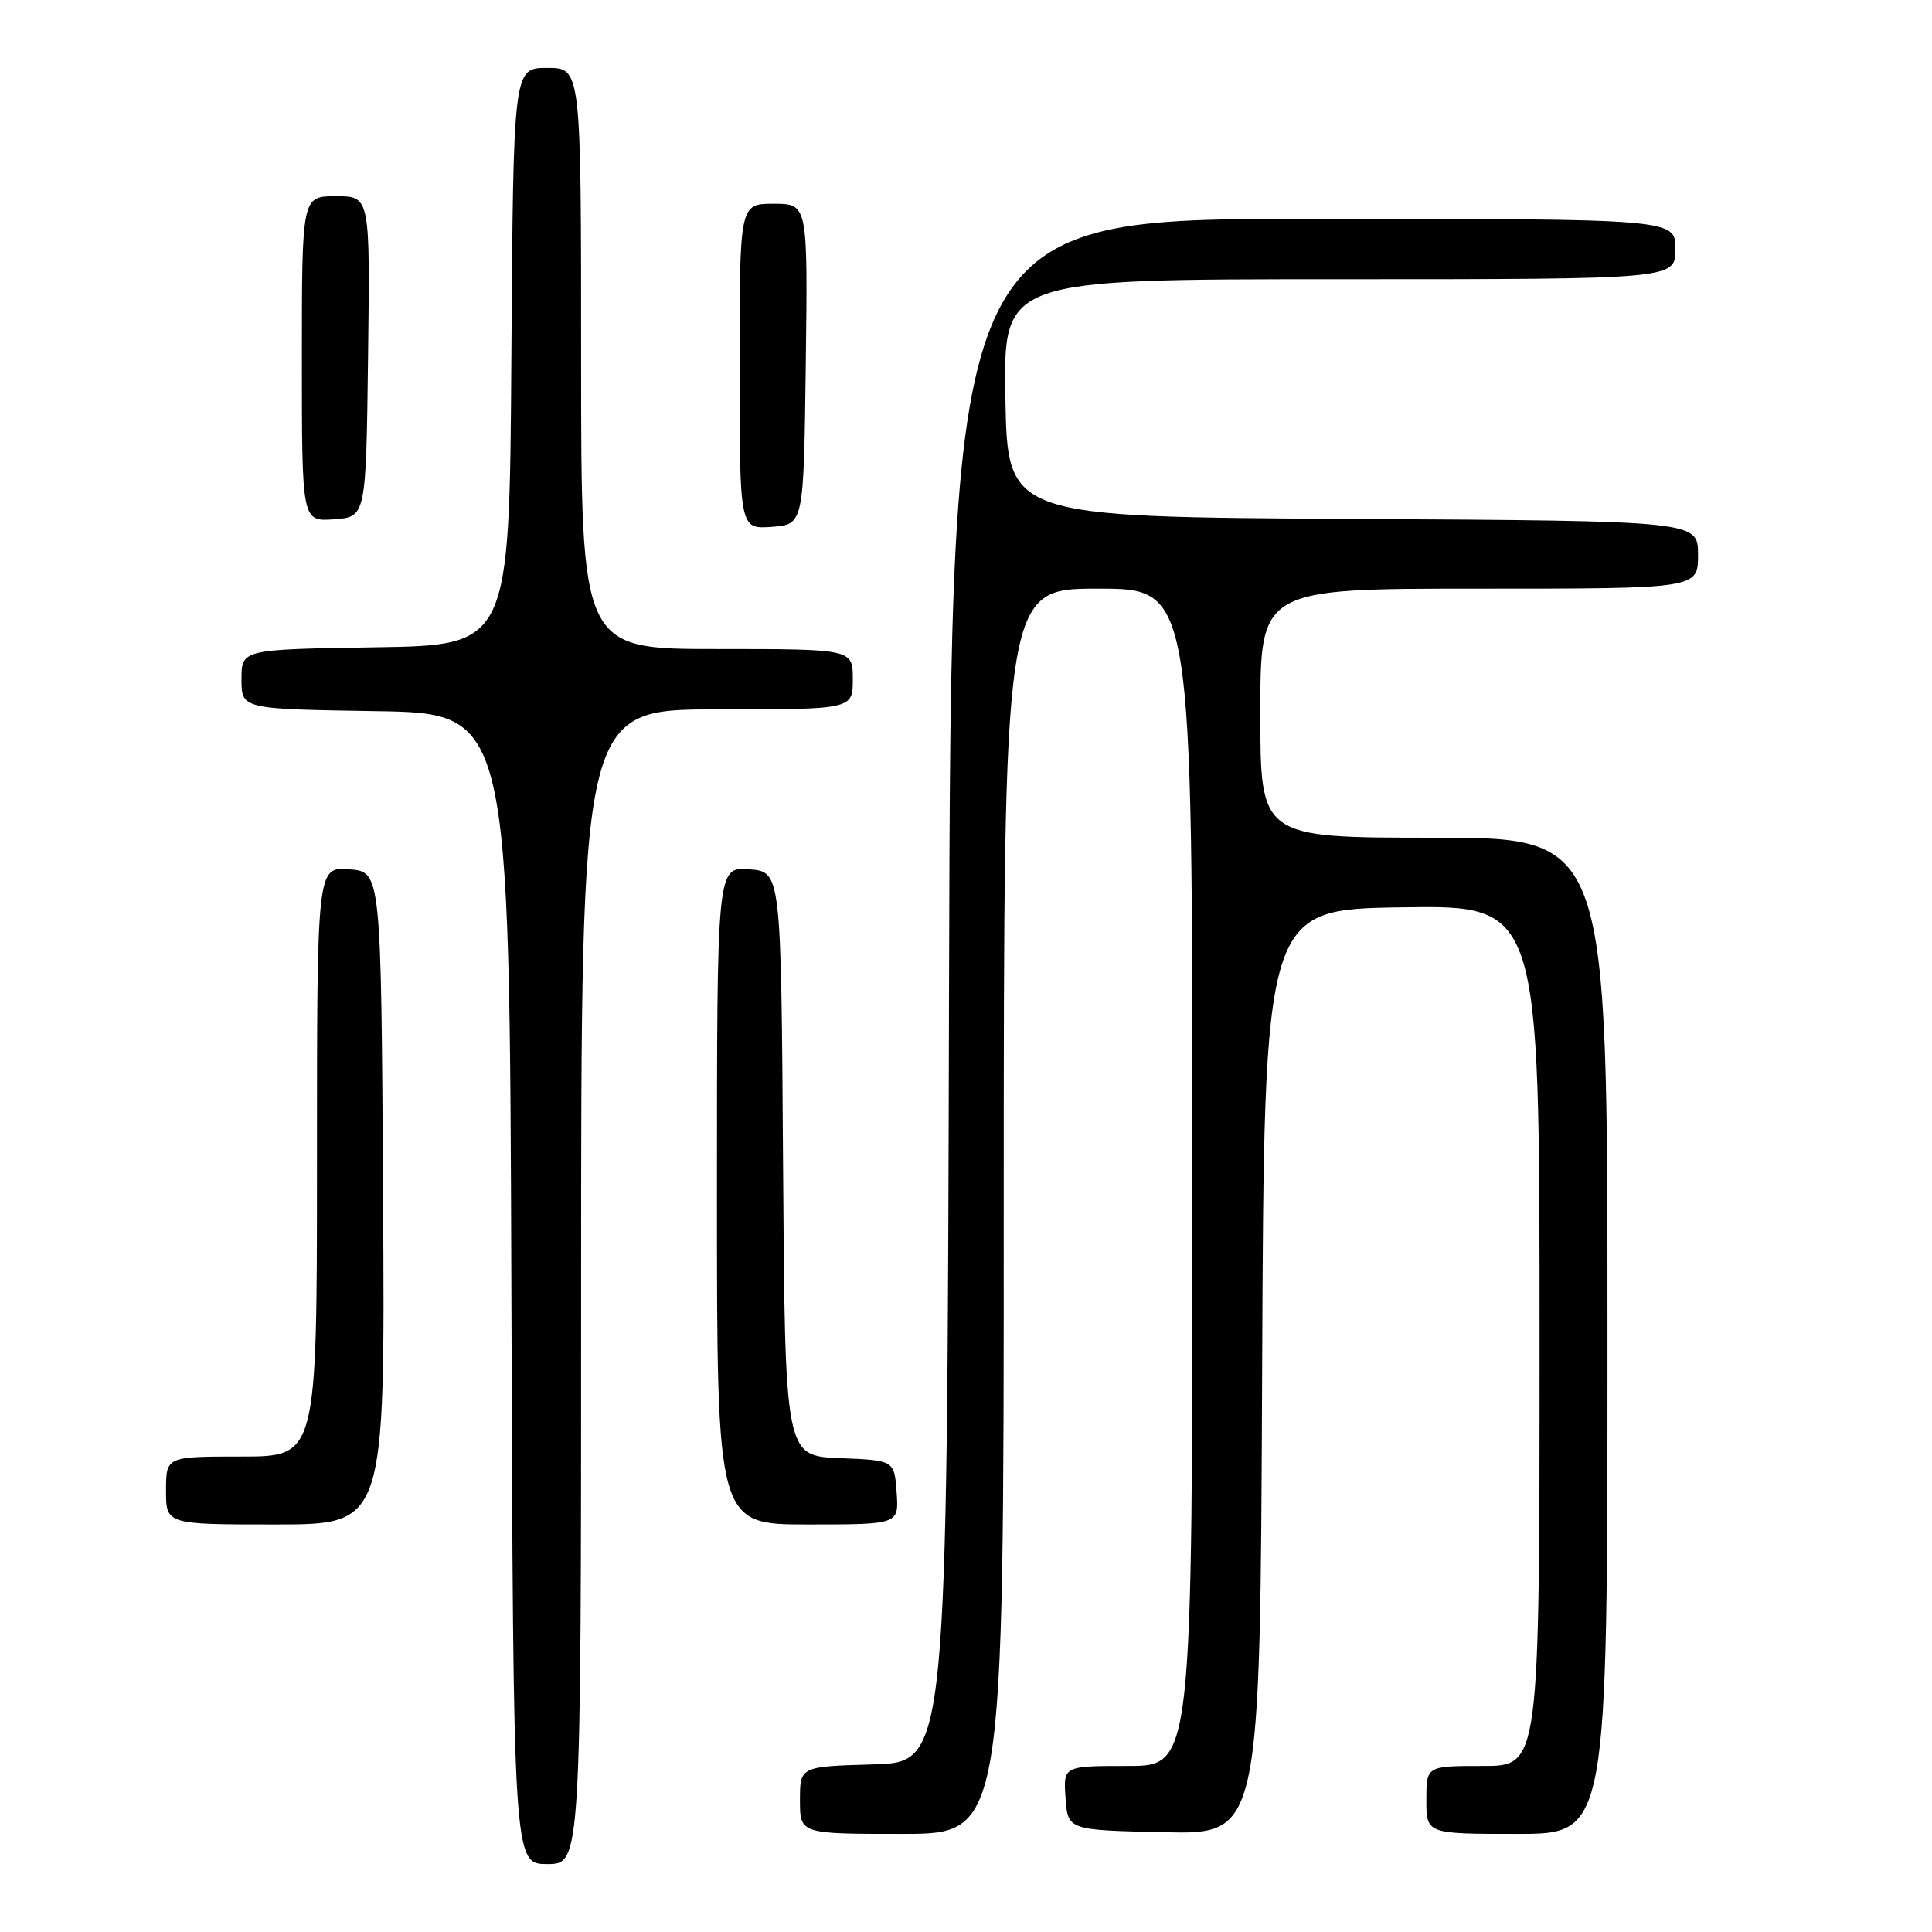 <?xml version="1.0" encoding="UTF-8" standalone="no"?>
<!DOCTYPE svg PUBLIC "-//W3C//DTD SVG 1.1//EN" "http://www.w3.org/Graphics/SVG/1.1/DTD/svg11.dtd" >
<svg xmlns="http://www.w3.org/2000/svg" xmlns:xlink="http://www.w3.org/1999/xlink" version="1.1" viewBox="0 0 256 256">
 <g >
 <path fill="currentColor"
d=" M 77.00 170.50 C 77.00 94.00 77.00 94.00 95.00 94.00 C 113.00 94.00 113.00 94.00 113.00 90.00 C 113.00 86.00 113.00 86.00 95.00 86.00 C 77.00 86.00 77.00 86.00 77.00 47.50 C 77.00 9.00 77.00 9.00 72.51 9.00 C 68.02 9.00 68.02 9.00 67.76 47.25 C 67.50 85.50 67.50 85.50 49.75 85.77 C 32.00 86.05 32.00 86.05 32.00 90.00 C 32.00 93.95 32.00 93.95 49.75 94.23 C 67.50 94.50 67.50 94.50 67.76 170.75 C 68.01 247.00 68.01 247.00 72.51 247.00 C 77.00 247.00 77.00 247.00 77.00 170.50 Z  M 133.00 160.50 C 133.00 78.00 133.00 78.00 145.50 78.00 C 158.00 78.00 158.00 78.00 158.00 156.00 C 158.00 234.00 158.00 234.00 149.44 234.00 C 140.89 234.00 140.89 234.00 141.19 238.25 C 141.50 242.50 141.50 242.50 154.24 242.78 C 166.98 243.06 166.98 243.06 167.24 181.78 C 167.50 120.50 167.50 120.50 185.75 120.23 C 204.00 119.95 204.00 119.95 204.00 176.98 C 204.00 234.00 204.00 234.00 196.50 234.00 C 189.00 234.00 189.00 234.00 189.00 238.50 C 189.00 243.00 189.00 243.00 201.00 243.00 C 213.00 243.00 213.00 243.00 213.00 177.00 C 213.00 111.00 213.00 111.00 190.00 111.00 C 167.00 111.00 167.00 111.00 167.00 94.50 C 167.00 78.00 167.00 78.00 196.00 78.00 C 225.00 78.00 225.00 78.00 225.00 73.51 C 225.00 69.02 225.00 69.02 179.25 68.76 C 133.50 68.50 133.50 68.50 133.22 52.75 C 132.95 37.00 132.95 37.00 177.47 37.00 C 222.00 37.00 222.00 37.00 222.00 33.00 C 222.00 29.00 222.00 29.00 174.00 29.00 C 126.01 29.00 126.01 29.00 125.75 131.25 C 125.50 233.50 125.50 233.50 115.75 233.79 C 106.00 234.07 106.00 234.07 106.00 238.54 C 106.00 243.00 106.00 243.00 119.50 243.00 C 133.00 243.00 133.00 243.00 133.00 160.50 Z  M 50.76 158.75 C 50.50 115.50 50.50 115.50 46.25 115.19 C 42.00 114.89 42.00 114.89 42.00 153.94 C 42.00 193.00 42.00 193.00 32.00 193.00 C 22.00 193.00 22.00 193.00 22.00 197.50 C 22.00 202.00 22.00 202.00 36.51 202.00 C 51.02 202.00 51.02 202.00 50.76 158.75 Z  M 118.81 197.75 C 118.50 193.50 118.50 193.50 111.26 193.21 C 104.02 192.91 104.02 192.91 103.76 154.21 C 103.50 115.50 103.50 115.50 99.25 115.19 C 95.00 114.89 95.00 114.89 95.00 158.44 C 95.00 202.00 95.00 202.00 107.06 202.00 C 119.11 202.00 119.11 202.00 118.81 197.75 Z  M 106.77 48.25 C 107.04 27.00 107.04 27.00 102.52 27.00 C 98.00 27.00 98.00 27.00 98.00 48.56 C 98.00 70.11 98.00 70.11 102.25 69.81 C 106.50 69.50 106.50 69.50 106.77 48.25 Z  M 48.77 47.25 C 49.04 26.00 49.04 26.00 44.52 26.00 C 40.00 26.00 40.00 26.00 40.00 47.56 C 40.00 69.11 40.00 69.11 44.25 68.81 C 48.50 68.50 48.50 68.50 48.77 47.25 Z "/>
</g>
</svg>